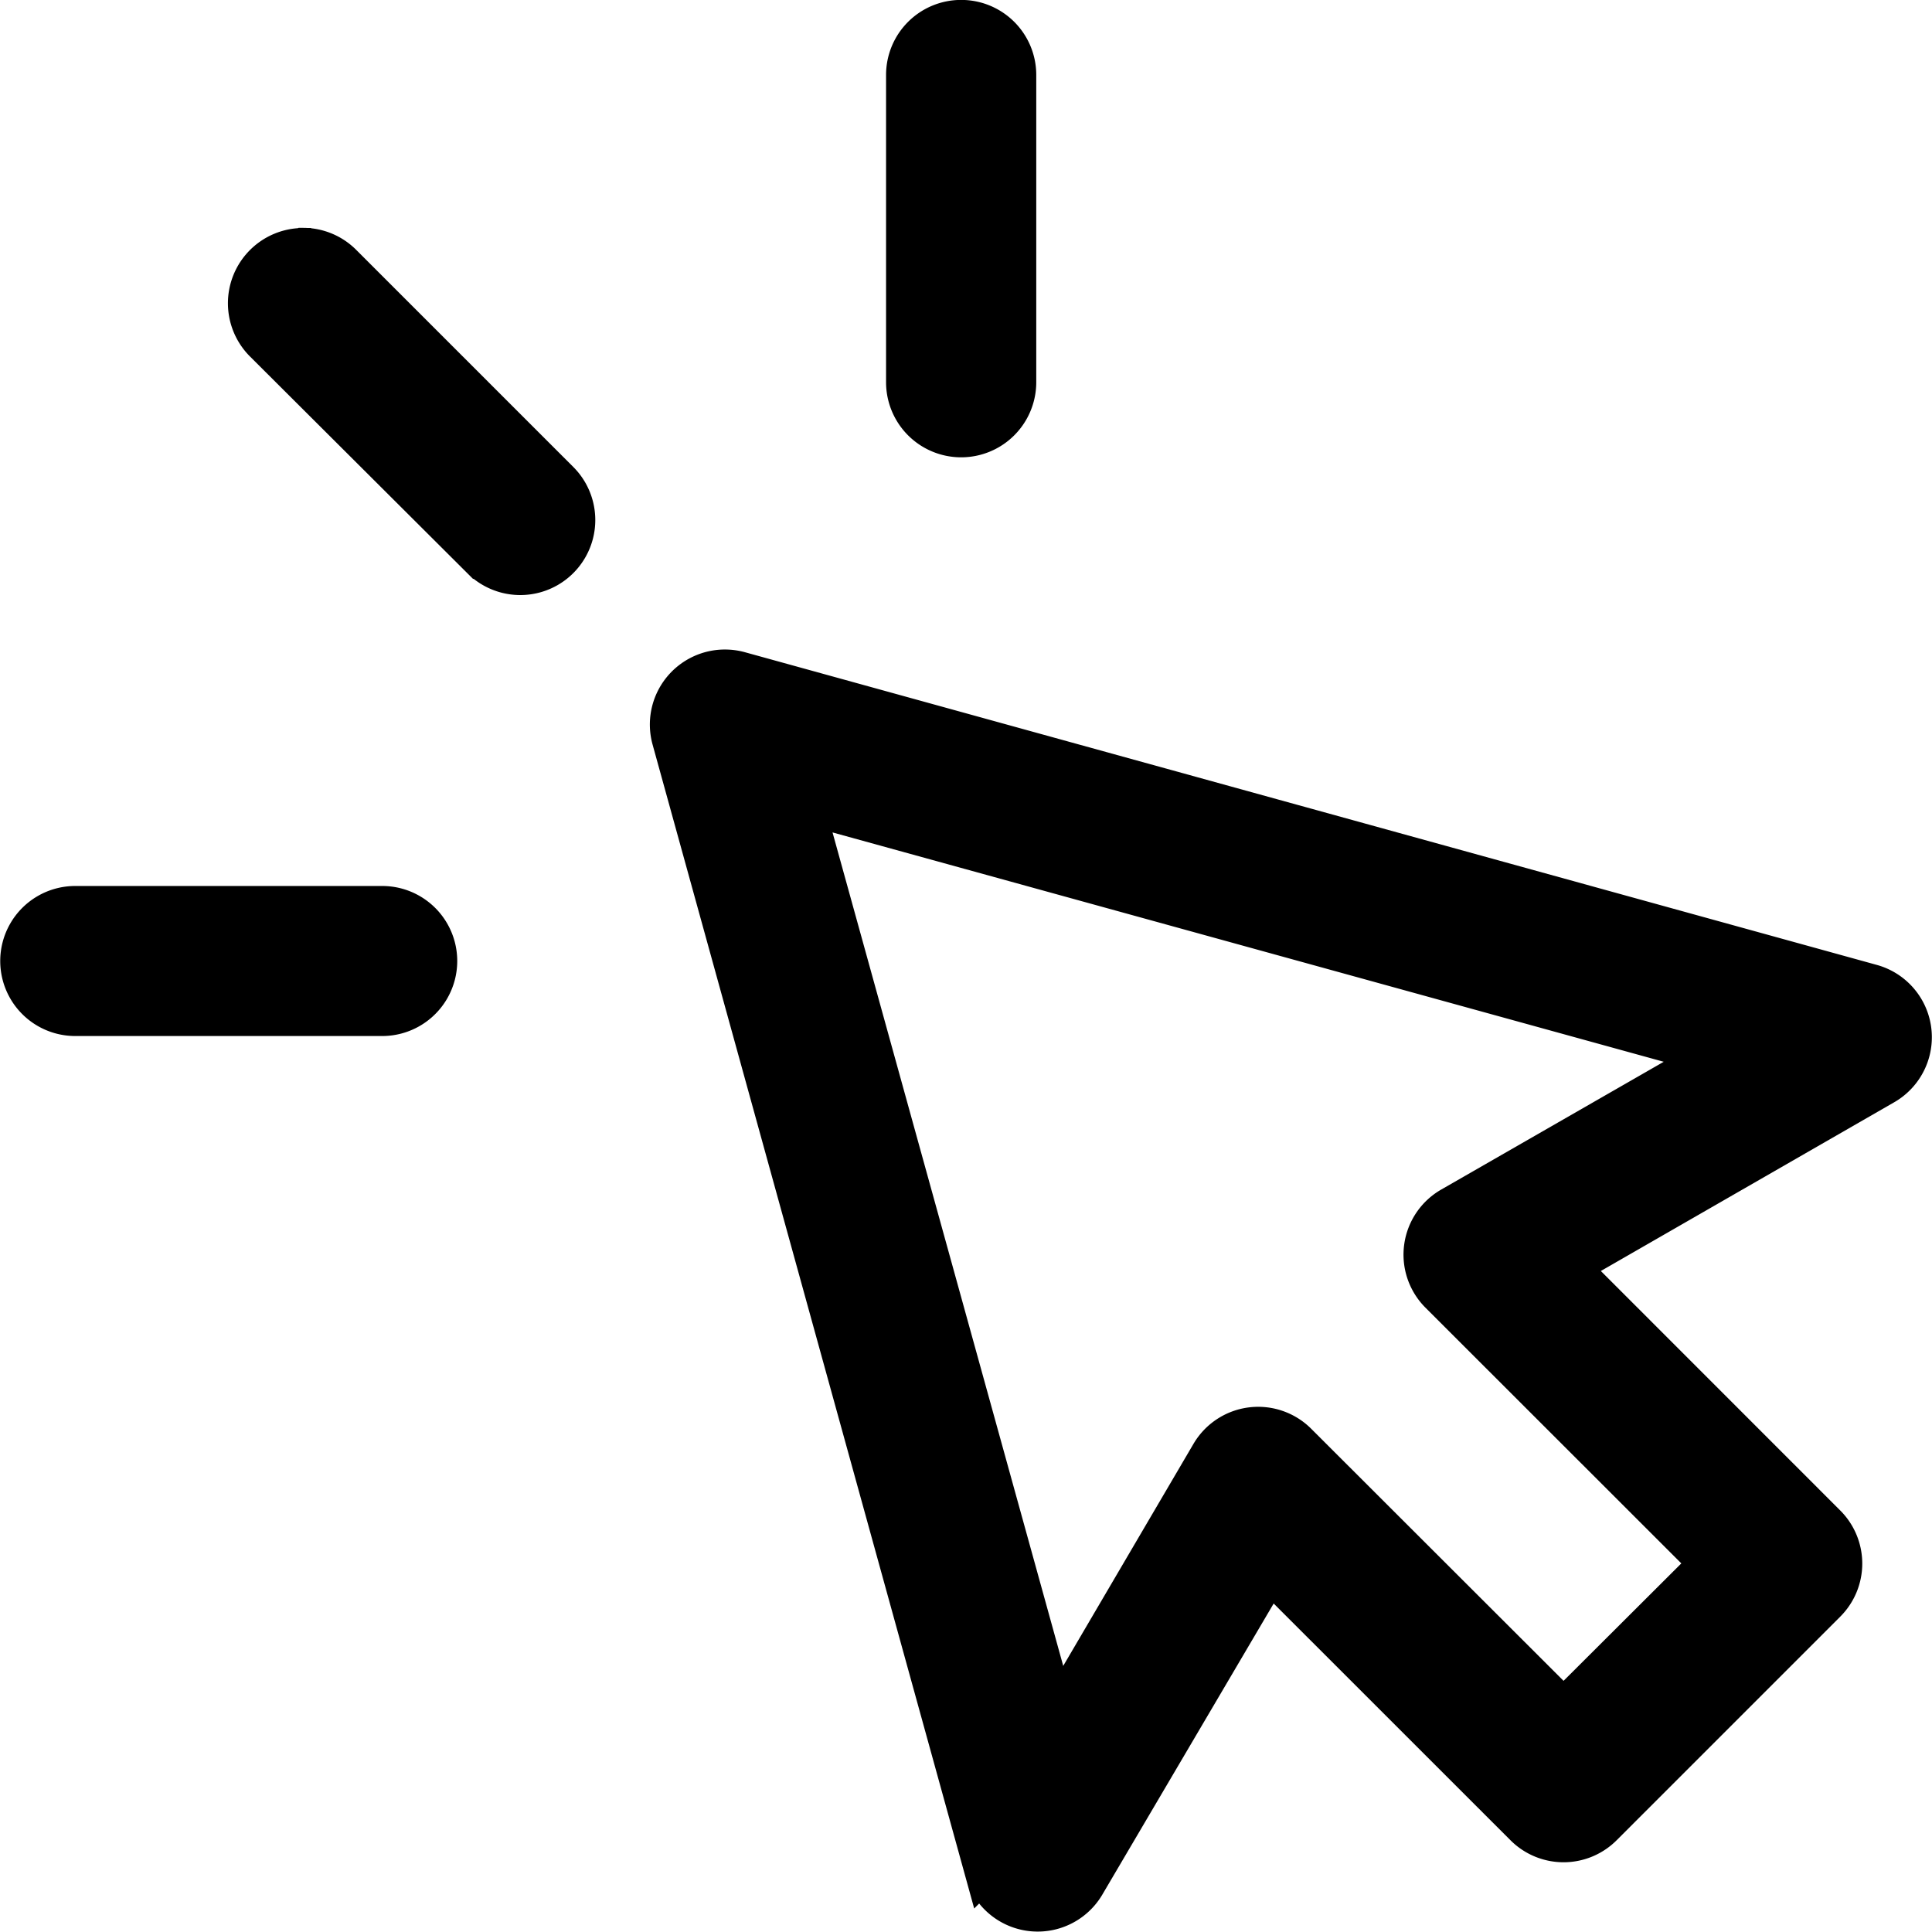 <svg xmlns="http://www.w3.org/2000/svg" width="24.955" height="24.952" viewBox="0 0 24.955 24.952">
  <g id="noun-click-5696069" transform="translate(0.25 0.249)">
    <g id="Group_44334" data-name="Group 44334" transform="translate(0 0.001)">
      <path id="Path_46975" data-name="Path 46975" d="M12.163,0a.719.719,0,0,0-.718.716V4.688a.72.72,0,0,0,1.44,0V.717A.719.719,0,0,0,12.163,0Zm-8.5,2.946a.722.722,0,0,0-.508,1.232l2.808,2.8a.719.719,0,0,0,1.014-1.02l-2.8-2.8a.719.719,0,0,0-.51-.214ZM9.135,8.391a.719.719,0,0,0-.715.91l4.04,14.621a.719.719,0,0,0,1.312.176l2.378-4.04,3.287,3.286a.719.719,0,0,0,1.018,0l2.888-2.888a.719.719,0,0,0,0-1.018L20.02,16.114l4.072-2.342a.719.719,0,0,0-.164-1.316L9.3,8.415a.719.719,0,0,0-.166-.024Zm1.01,1.754,11.739,3.239-3.392,1.948a.719.719,0,0,0-.155,1.131l3.484,3.482-1.875,1.87-3.434-3.43a.719.719,0,0,0-1.131.143L13.4,21.905Zm-9.423,1.3a.719.719,0,1,0,0,1.438H4.687a.719.719,0,0,0,0-1.438Z" transform="translate(0 -0.001)" stroke="#000" stroke-width="0.5"/>
    </g>
  </g>
</svg>
